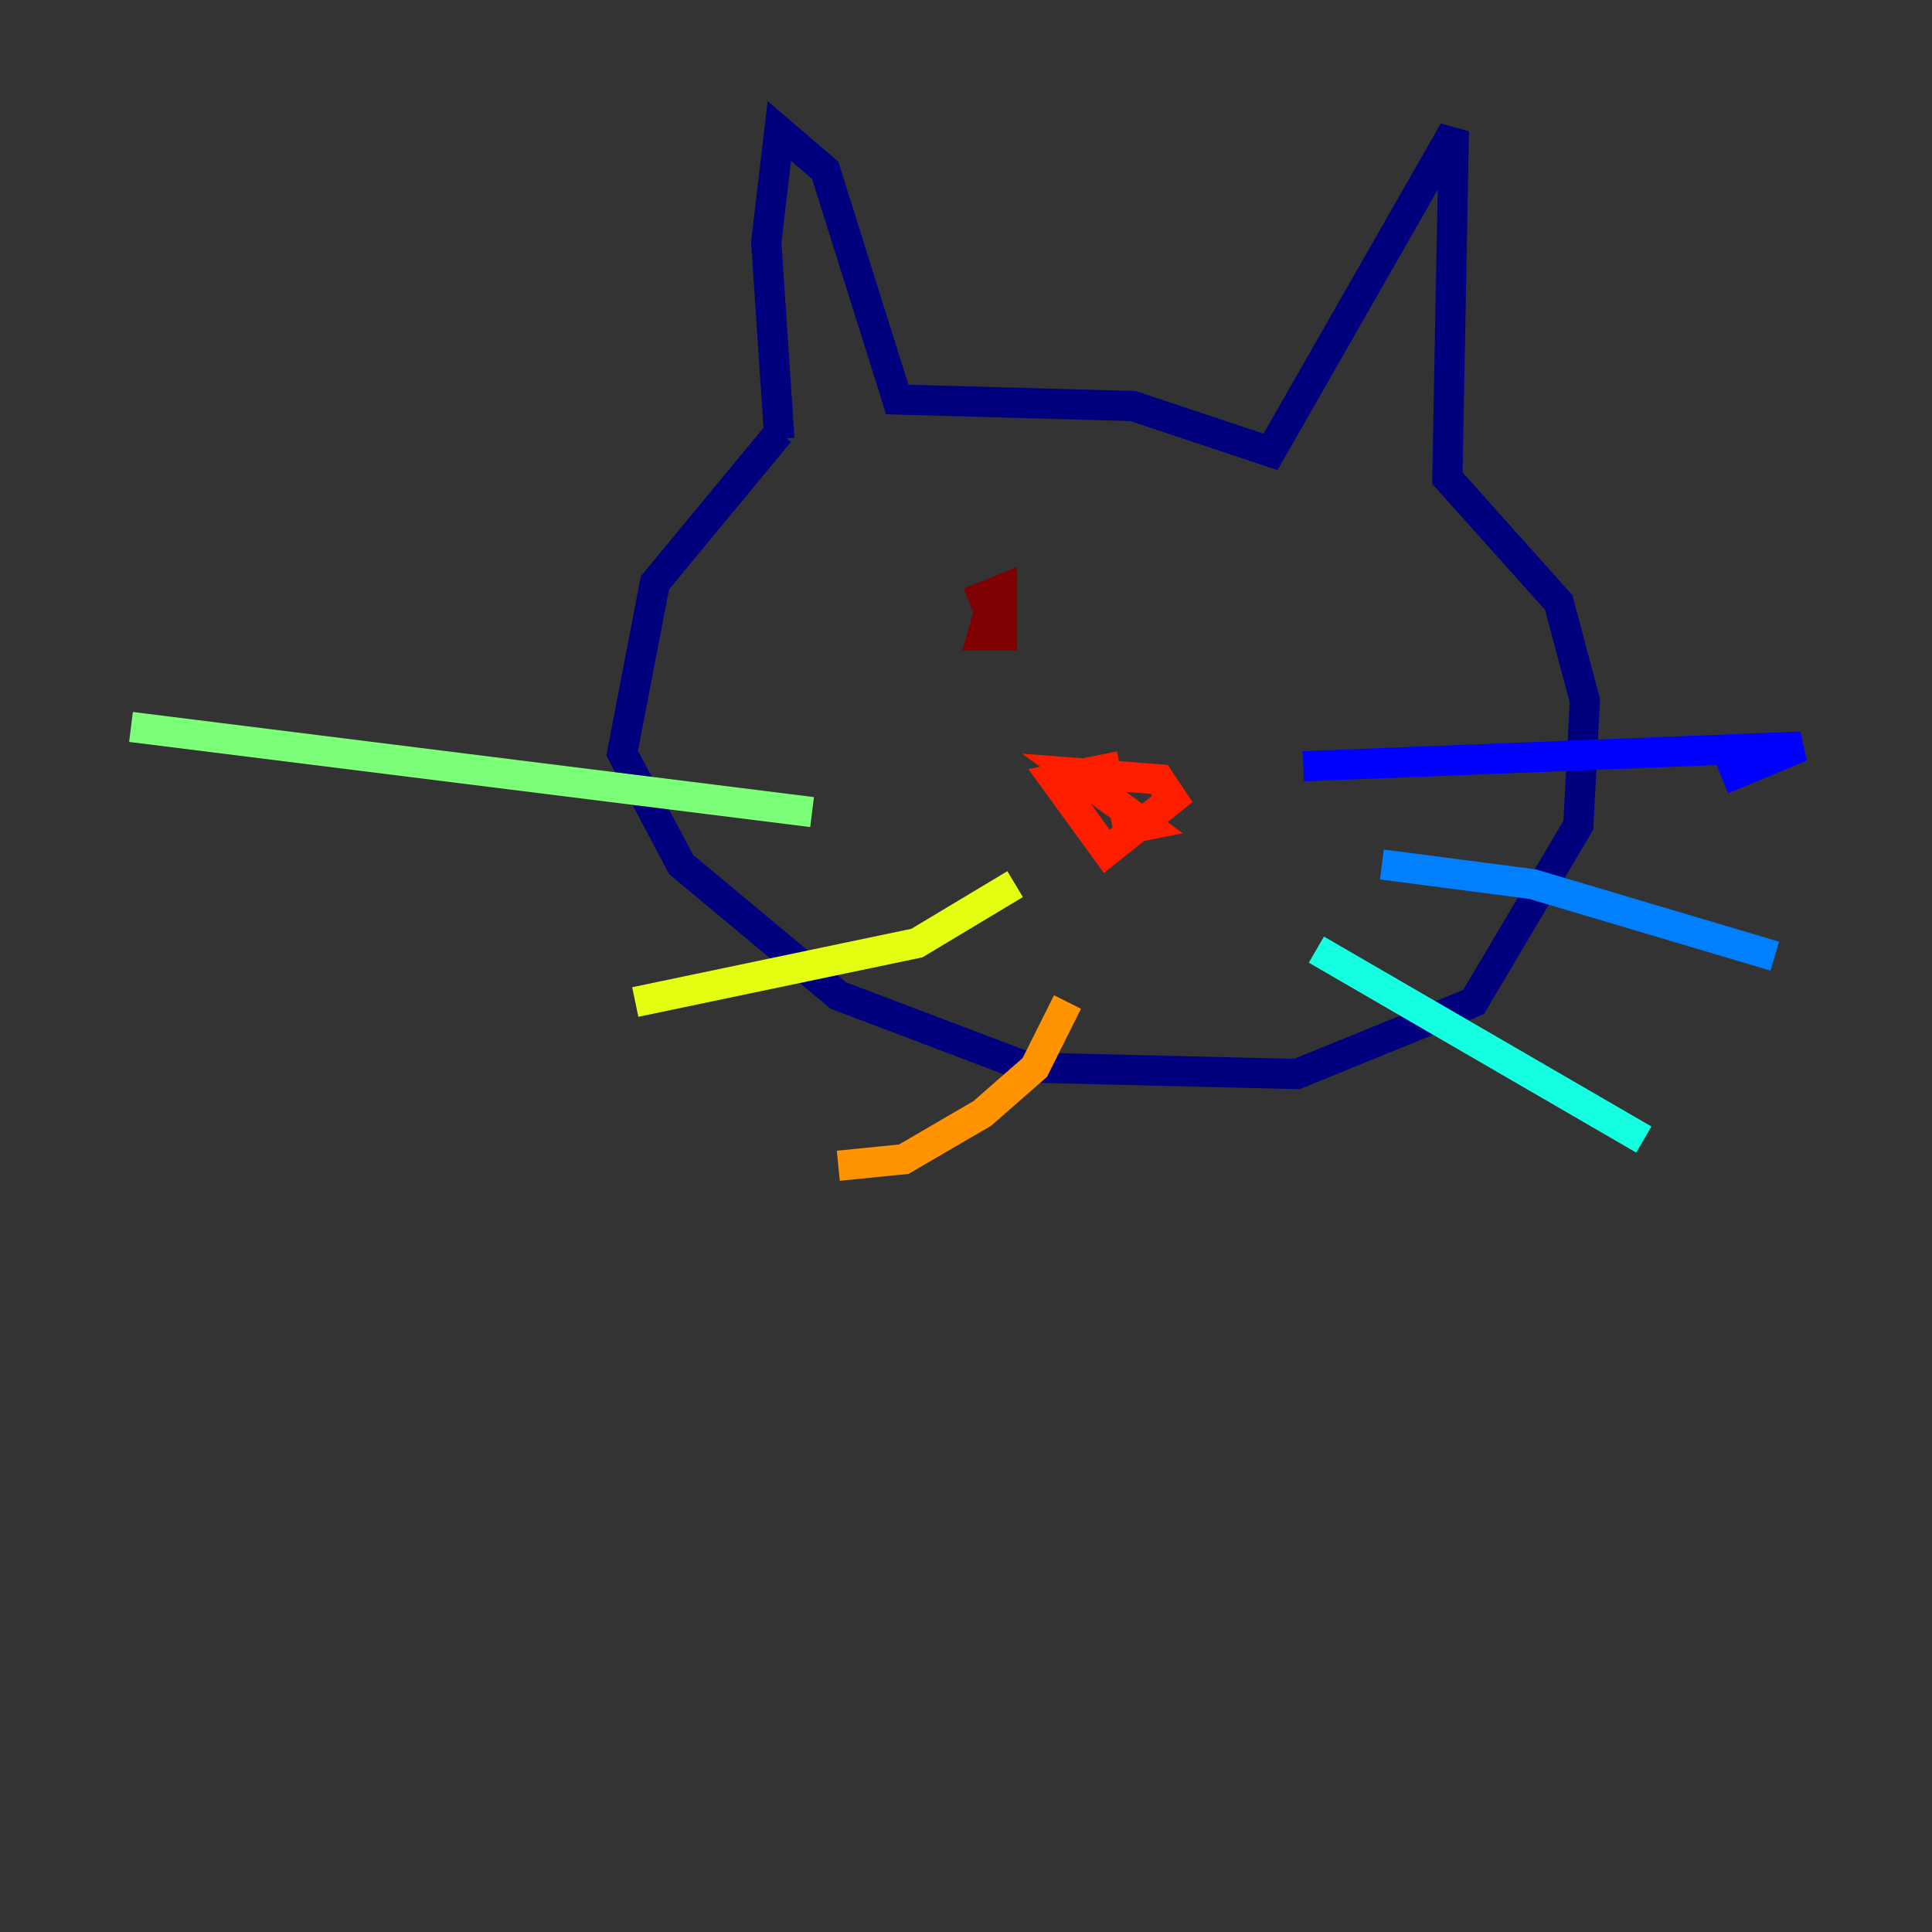 <?xml version="1.0" encoding="utf-8" ?>
<svg baseProfile="tiny" height="128" version="1.2" viewBox="0,0,128,128" width="128" xmlns="http://www.w3.org/2000/svg" xmlns:ev="http://www.w3.org/2001/xml-events" xmlns:xlink="http://www.w3.org/1999/xlink"><rect x="0" y="0" width="128" height="128" fill="#333333" stroke="none"/><defs /><polyline fill="none" points="51.634,28.637 43.39,38.617 41.22,49.898 45.125,57.275 55.539,65.953 68.122,70.725 85.912,71.159 97.627,66.386 104.57,54.671 105.003,46.427 103.268,39.919 95.891,31.675 96.325,8.678 84.176,29.939 75.064,26.902 59.444,26.468 54.671,11.281 51.634,8.678 50.766,16.054 51.634,29.071" stroke="#00007f" stroke-width="2" /><polyline fill="none" points="86.346,50.766 119.322,49.464 114.115,51.634" stroke="#0000ff" stroke-width="2" /><polyline fill="none" points="91.552,57.275 101.532,58.576 117.586,63.349" stroke="#0080ff" stroke-width="2" /><polyline fill="none" points="87.214,62.915 108.909,75.498" stroke="#15ffe1" stroke-width="2" /><polyline fill="none" points="53.803,53.803 8.678,48.163" stroke="#7cff79" stroke-width="2" /><polyline fill="none" points="67.254,58.576 60.746,62.481 42.088,66.386" stroke="#e4ff12" stroke-width="2" /><polyline fill="none" points="70.725,66.386 68.556,70.725 65.085,73.763 59.878,76.8 55.539,77.234" stroke="#ff9400" stroke-width="2" /><polyline fill="none" points="74.197,50.766 69.858,51.634 73.329,56.407 77.668,52.936 76.8,51.634 71.159,51.2 75.932,54.671 73.763,55.105" stroke="#ff1d00" stroke-width="2" /><polyline fill="none" points="65.953,39.051 65.085,42.088 66.386,42.088 66.386,39.051 64.217,39.919" stroke="#7f0000" stroke-width="2" /></svg>